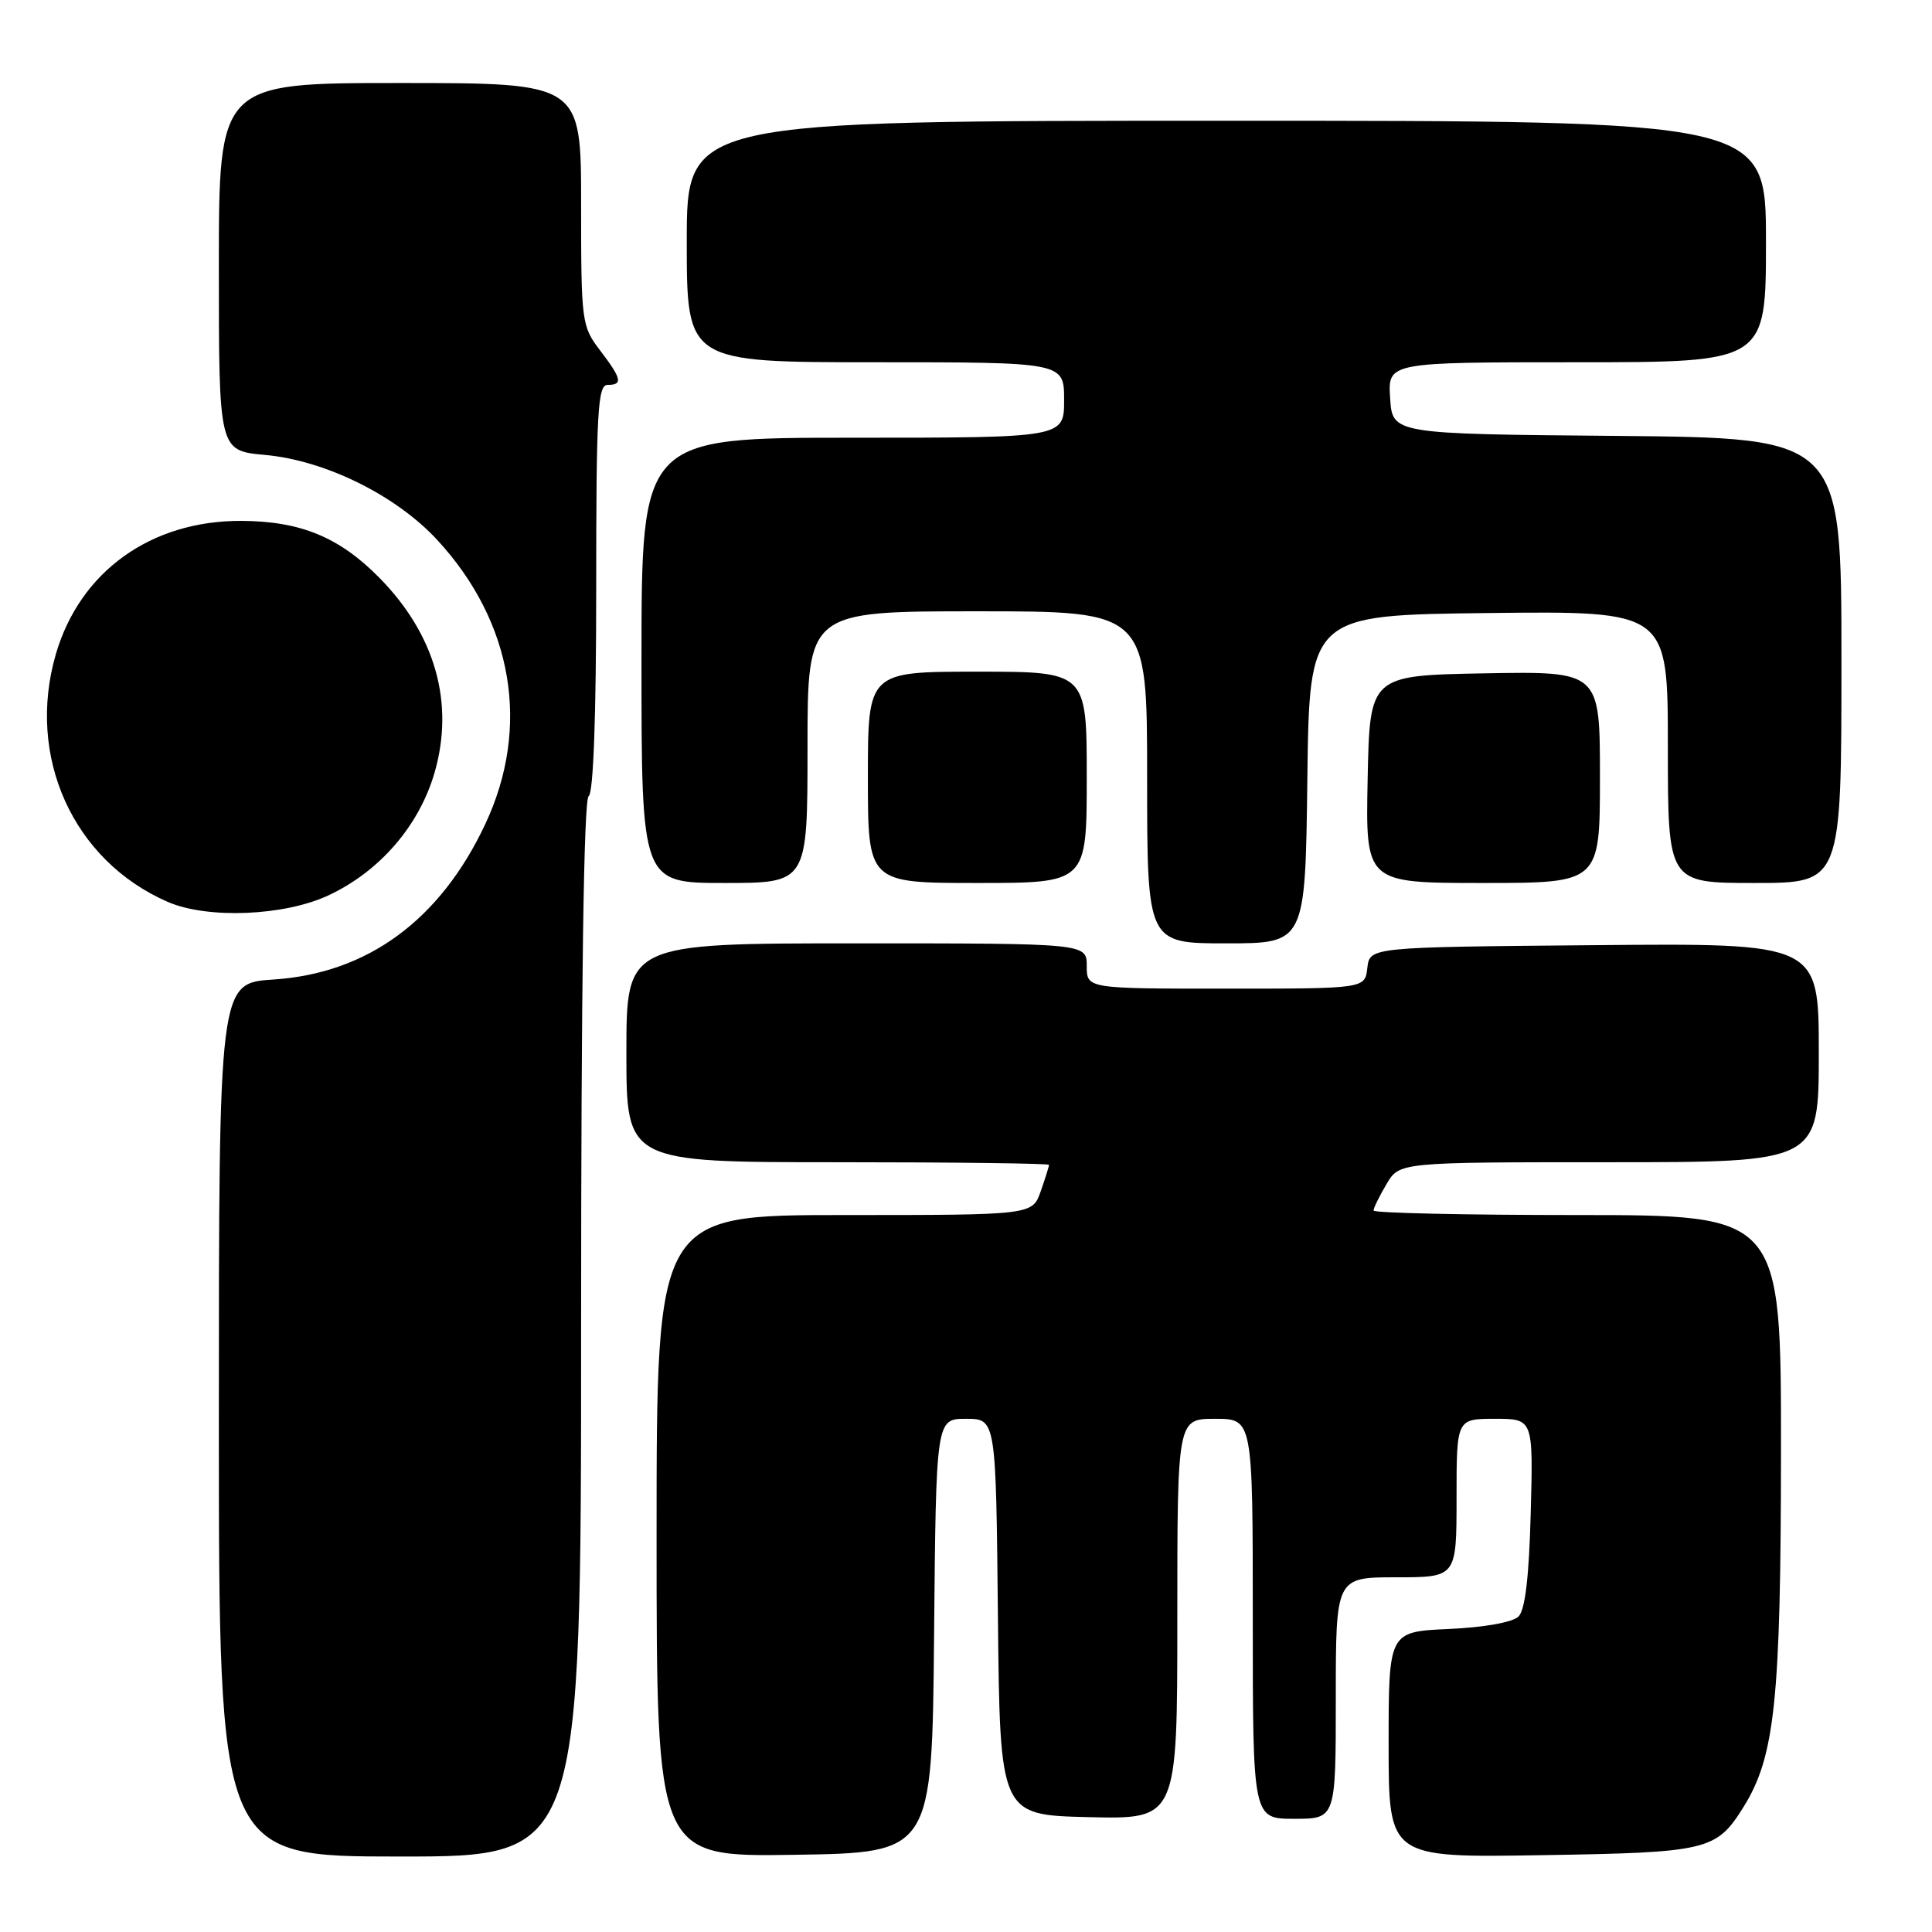 <?xml version="1.0" encoding="UTF-8" standalone="no"?>
<!DOCTYPE svg PUBLIC "-//W3C//DTD SVG 1.1//EN" "http://www.w3.org/Graphics/SVG/1.1/DTD/svg11.dtd" >
<svg xmlns="http://www.w3.org/2000/svg" xmlns:xlink="http://www.w3.org/1999/xlink" version="1.1" viewBox="0 0 256 256">
 <g >
 <path fill="currentColor"
d=" M 77.00 176.06 C 77.00 130.51 77.35 105.90 78.00 105.50 C 78.63 105.11 79.00 94.82 79.00 77.94 C 79.00 54.66 79.20 51.00 80.50 51.00 C 82.57 51.00 82.39 50.21 79.50 46.41 C 77.07 43.23 77.00 42.66 77.00 27.07 C 77.00 11.00 77.00 11.00 53.00 11.00 C 29.00 11.00 29.00 11.00 29.00 35.36 C 29.00 59.72 29.00 59.72 35.11 60.28 C 43.11 61.00 52.49 65.64 57.96 71.57 C 68.00 82.47 70.34 96.35 64.30 109.20 C 58.33 121.91 48.70 128.98 36.25 129.79 C 29.00 130.26 29.00 130.26 29.00 188.13 C 29.00 246.00 29.00 246.00 53.00 246.00 C 77.00 246.00 77.00 246.00 77.00 176.06 Z  M 123.77 216.75 C 124.03 188.00 124.03 188.00 128.00 188.00 C 131.97 188.00 131.97 188.00 132.23 214.25 C 132.50 240.50 132.50 240.50 144.25 240.78 C 156.00 241.06 156.00 241.06 156.00 214.53 C 156.00 188.00 156.00 188.00 161.00 188.00 C 166.00 188.00 166.00 188.00 166.00 214.50 C 166.00 241.00 166.00 241.00 171.50 241.00 C 177.00 241.00 177.00 241.00 177.00 225.00 C 177.00 209.00 177.00 209.00 185.00 209.00 C 193.00 209.00 193.00 209.00 193.00 198.50 C 193.00 188.00 193.00 188.00 198.08 188.00 C 203.16 188.00 203.16 188.00 202.83 200.45 C 202.61 208.93 202.09 213.32 201.21 214.20 C 200.44 214.96 196.67 215.64 191.96 215.85 C 184.00 216.21 184.00 216.21 184.00 231.18 C 184.00 246.15 184.00 246.15 204.25 245.82 C 226.34 245.47 227.42 245.21 231.03 239.43 C 235.19 232.75 235.97 225.32 235.99 192.25 C 236.00 161.00 236.00 161.00 209.00 161.00 C 194.15 161.00 182.00 160.73 182.00 160.40 C 182.00 160.08 182.77 158.50 183.72 156.90 C 185.43 154.00 185.43 154.00 213.22 154.00 C 241.00 154.00 241.00 154.00 241.00 139.49 C 241.00 124.97 241.00 124.97 211.25 125.24 C 181.50 125.50 181.50 125.50 181.18 128.25 C 180.87 131.00 180.87 131.00 162.43 131.00 C 144.00 131.00 144.00 131.00 144.00 128.00 C 144.00 125.00 144.00 125.00 113.50 125.00 C 83.00 125.00 83.00 125.00 83.00 139.50 C 83.00 154.00 83.00 154.00 111.00 154.00 C 126.40 154.00 139.00 154.16 139.00 154.35 C 139.00 154.54 138.51 156.12 137.90 157.85 C 136.80 161.00 136.80 161.00 111.90 161.00 C 87.00 161.00 87.00 161.00 87.00 203.52 C 87.00 246.05 87.00 246.05 105.25 245.77 C 123.50 245.50 123.50 245.50 123.77 216.75 Z  M 173.23 103.25 C 173.50 81.50 173.50 81.50 197.25 81.23 C 221.00 80.96 221.00 80.96 221.00 98.98 C 221.00 117.00 221.00 117.00 232.50 117.00 C 244.00 117.00 244.00 117.00 244.00 87.51 C 244.00 58.03 244.00 58.03 214.25 57.76 C 184.50 57.50 184.50 57.50 184.20 52.75 C 183.89 48.00 183.89 48.00 208.95 48.00 C 234.00 48.00 234.00 48.00 234.00 32.00 C 234.00 16.00 234.00 16.00 162.50 16.00 C 91.00 16.00 91.00 16.00 91.00 32.00 C 91.00 48.00 91.00 48.00 116.00 48.00 C 141.00 48.00 141.00 48.00 141.00 53.00 C 141.00 58.00 141.00 58.00 113.00 58.00 C 85.00 58.00 85.00 58.00 85.00 87.50 C 85.00 117.00 85.00 117.00 96.00 117.00 C 107.00 117.00 107.00 117.00 107.00 99.00 C 107.00 81.00 107.00 81.00 129.50 81.00 C 152.00 81.00 152.00 81.00 152.00 103.00 C 152.00 125.00 152.00 125.00 162.48 125.00 C 172.96 125.00 172.96 125.00 173.23 103.25 Z  M 43.50 118.65 C 50.30 115.48 55.52 109.44 57.57 102.42 C 60.26 93.16 57.68 84.06 50.23 76.52 C 44.94 71.16 39.79 69.05 31.95 69.02 C 19.98 68.98 10.59 75.74 7.40 86.68 C 3.45 100.27 9.68 114.05 22.24 119.51 C 27.49 121.79 37.65 121.38 43.50 118.65 Z  M 144.00 103.00 C 144.00 89.00 144.00 89.00 129.50 89.00 C 115.00 89.00 115.00 89.00 115.00 103.00 C 115.00 117.00 115.00 117.00 129.50 117.00 C 144.00 117.00 144.00 117.00 144.00 103.00 Z  M 212.00 102.97 C 212.00 88.95 212.00 88.95 196.75 89.22 C 181.50 89.50 181.50 89.50 181.22 103.25 C 180.94 117.00 180.94 117.00 196.47 117.00 C 212.00 117.00 212.00 117.00 212.00 102.97 Z "/>
</g>
</svg>
